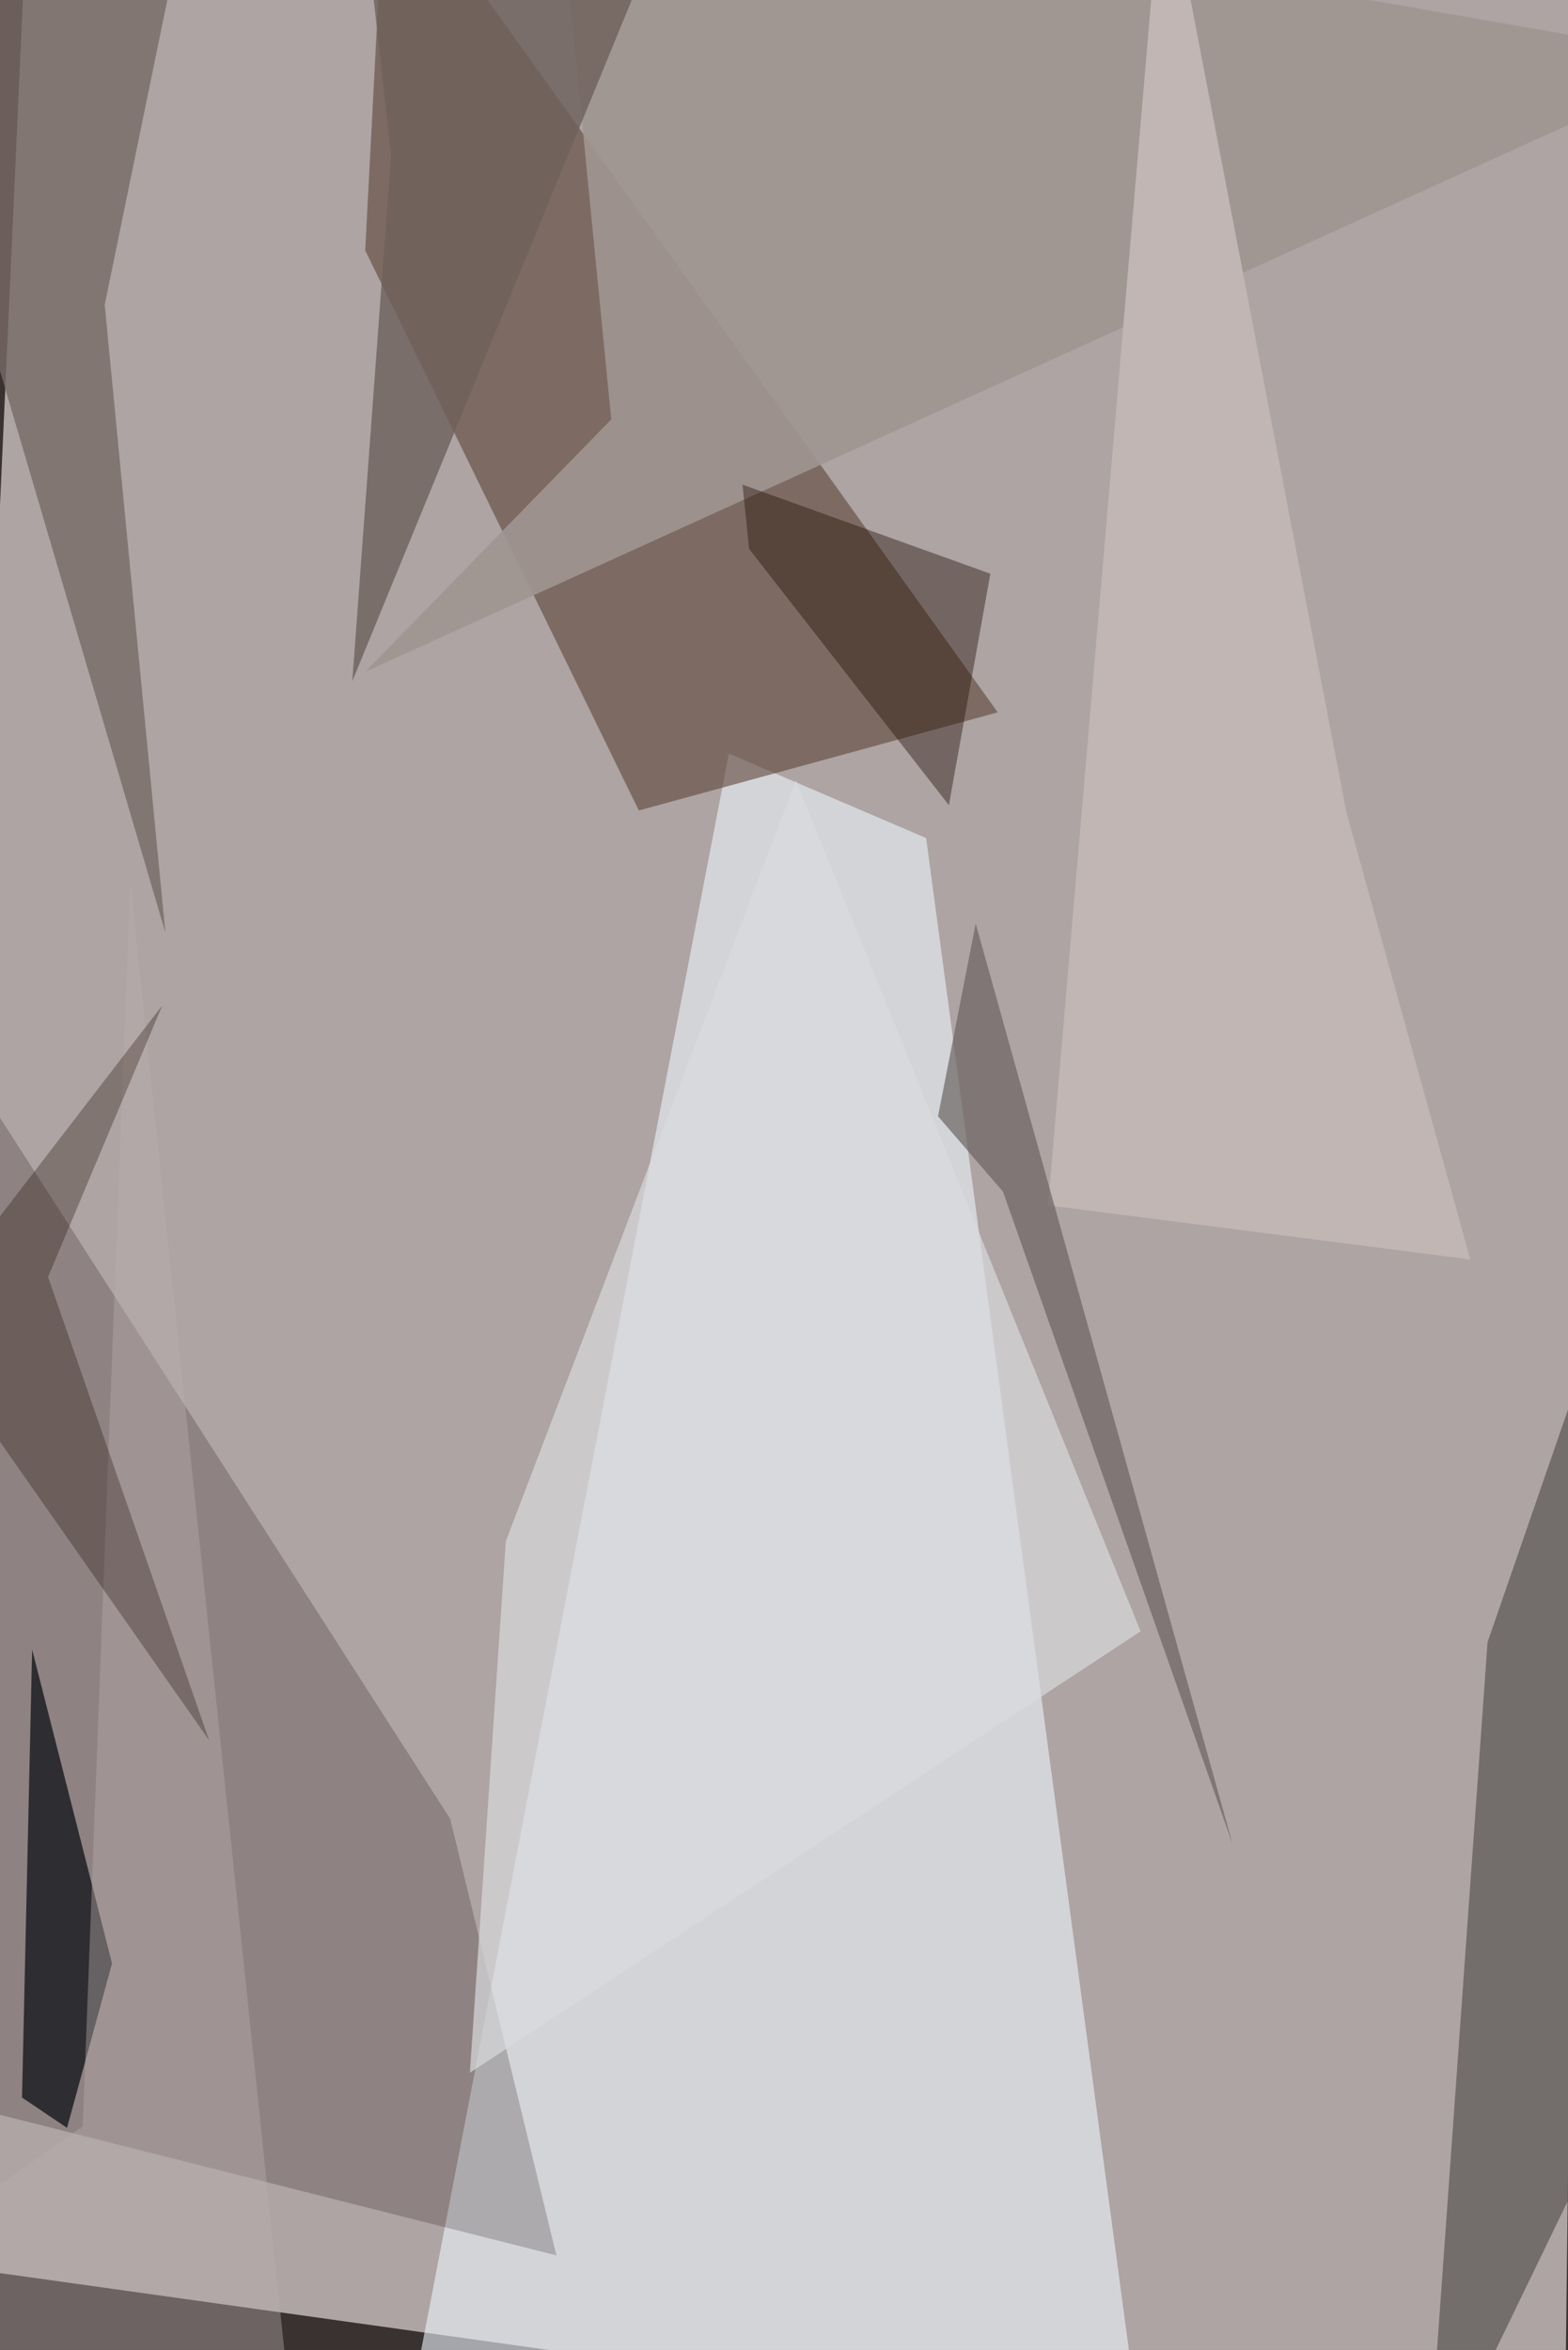 <svg xmlns="http://www.w3.org/2000/svg" viewBox="0 0 620 929"><defs/><filter id="a"><feGaussianBlur stdDeviation="30"/></filter><rect width="100%" height="100%" fill="#3a3131"/><g filter="url(#a)"><path fill="#b9b1af" fill-opacity=".9" d="M631-56.2L618.5 985.2l-650-91L11.6-56.2z"/><path fill="#edf4fb" fill-opacity=".6" d="M451 963.5l-84.8-632.2-78-33.4-132.5 687.3z"/><path fill="#5e453a" fill-opacity=".6" d="M144.4 99l108.2 221.4 141.9-38.8-242-337.8z"/><path fill="#0f0000" fill-opacity=".2" d="M-50 364l23 465.2 247 62.4L178 719z"/><path fill="#4d4846" fill-opacity=".6" d="M588.2 649.2l-24 336 112.6-232.6V393z"/><path fill="#07090f" fill-opacity=".7" d="M12.7 652.1l-4 177.1 17.8 12 17.8-65z"/><path fill="#786a65" fill-opacity=".8" d="M41.4 120.5L77.7-56.2l-134 11.6L65.4 368.7z"/><path fill="#a19692" fill-opacity=".9" d="M676.8 23.6L219.9-56.2l21.8 222-97.3 99.8z"/><path fill="#c1b6b3" d="M414.4 476.5l167 21.4-49-176.7L460-56.2z"/><path fill="#bab0ad" fill-opacity=".4" d="M51.5 348.4l66.8 636.8L-56.2 903l88.9-62.4z"/><path fill="#6b6563" fill-opacity=".7" d="M370.9 441.3l14.9-76.2 101.6 364-90.8-258z"/><path fill="#200c00" fill-opacity=".4" d="M375.2 318.3l-79-101.3-2.6-25.4 98 35.2z"/><path fill="#d9dadd" fill-opacity=".7" d="M451 644.9L314.7 308.5 200 609.3l-14.2 210.1z"/><path fill="#6e605b" fill-opacity=".8" d="M139.3 269.3l15.3-207.6-13-118h131.3z"/><path fill="#1d0800" fill-opacity=".3" d="M64.2 397.4l-96.9 125.9L82.7 688 19 504.8z"/></g></svg>